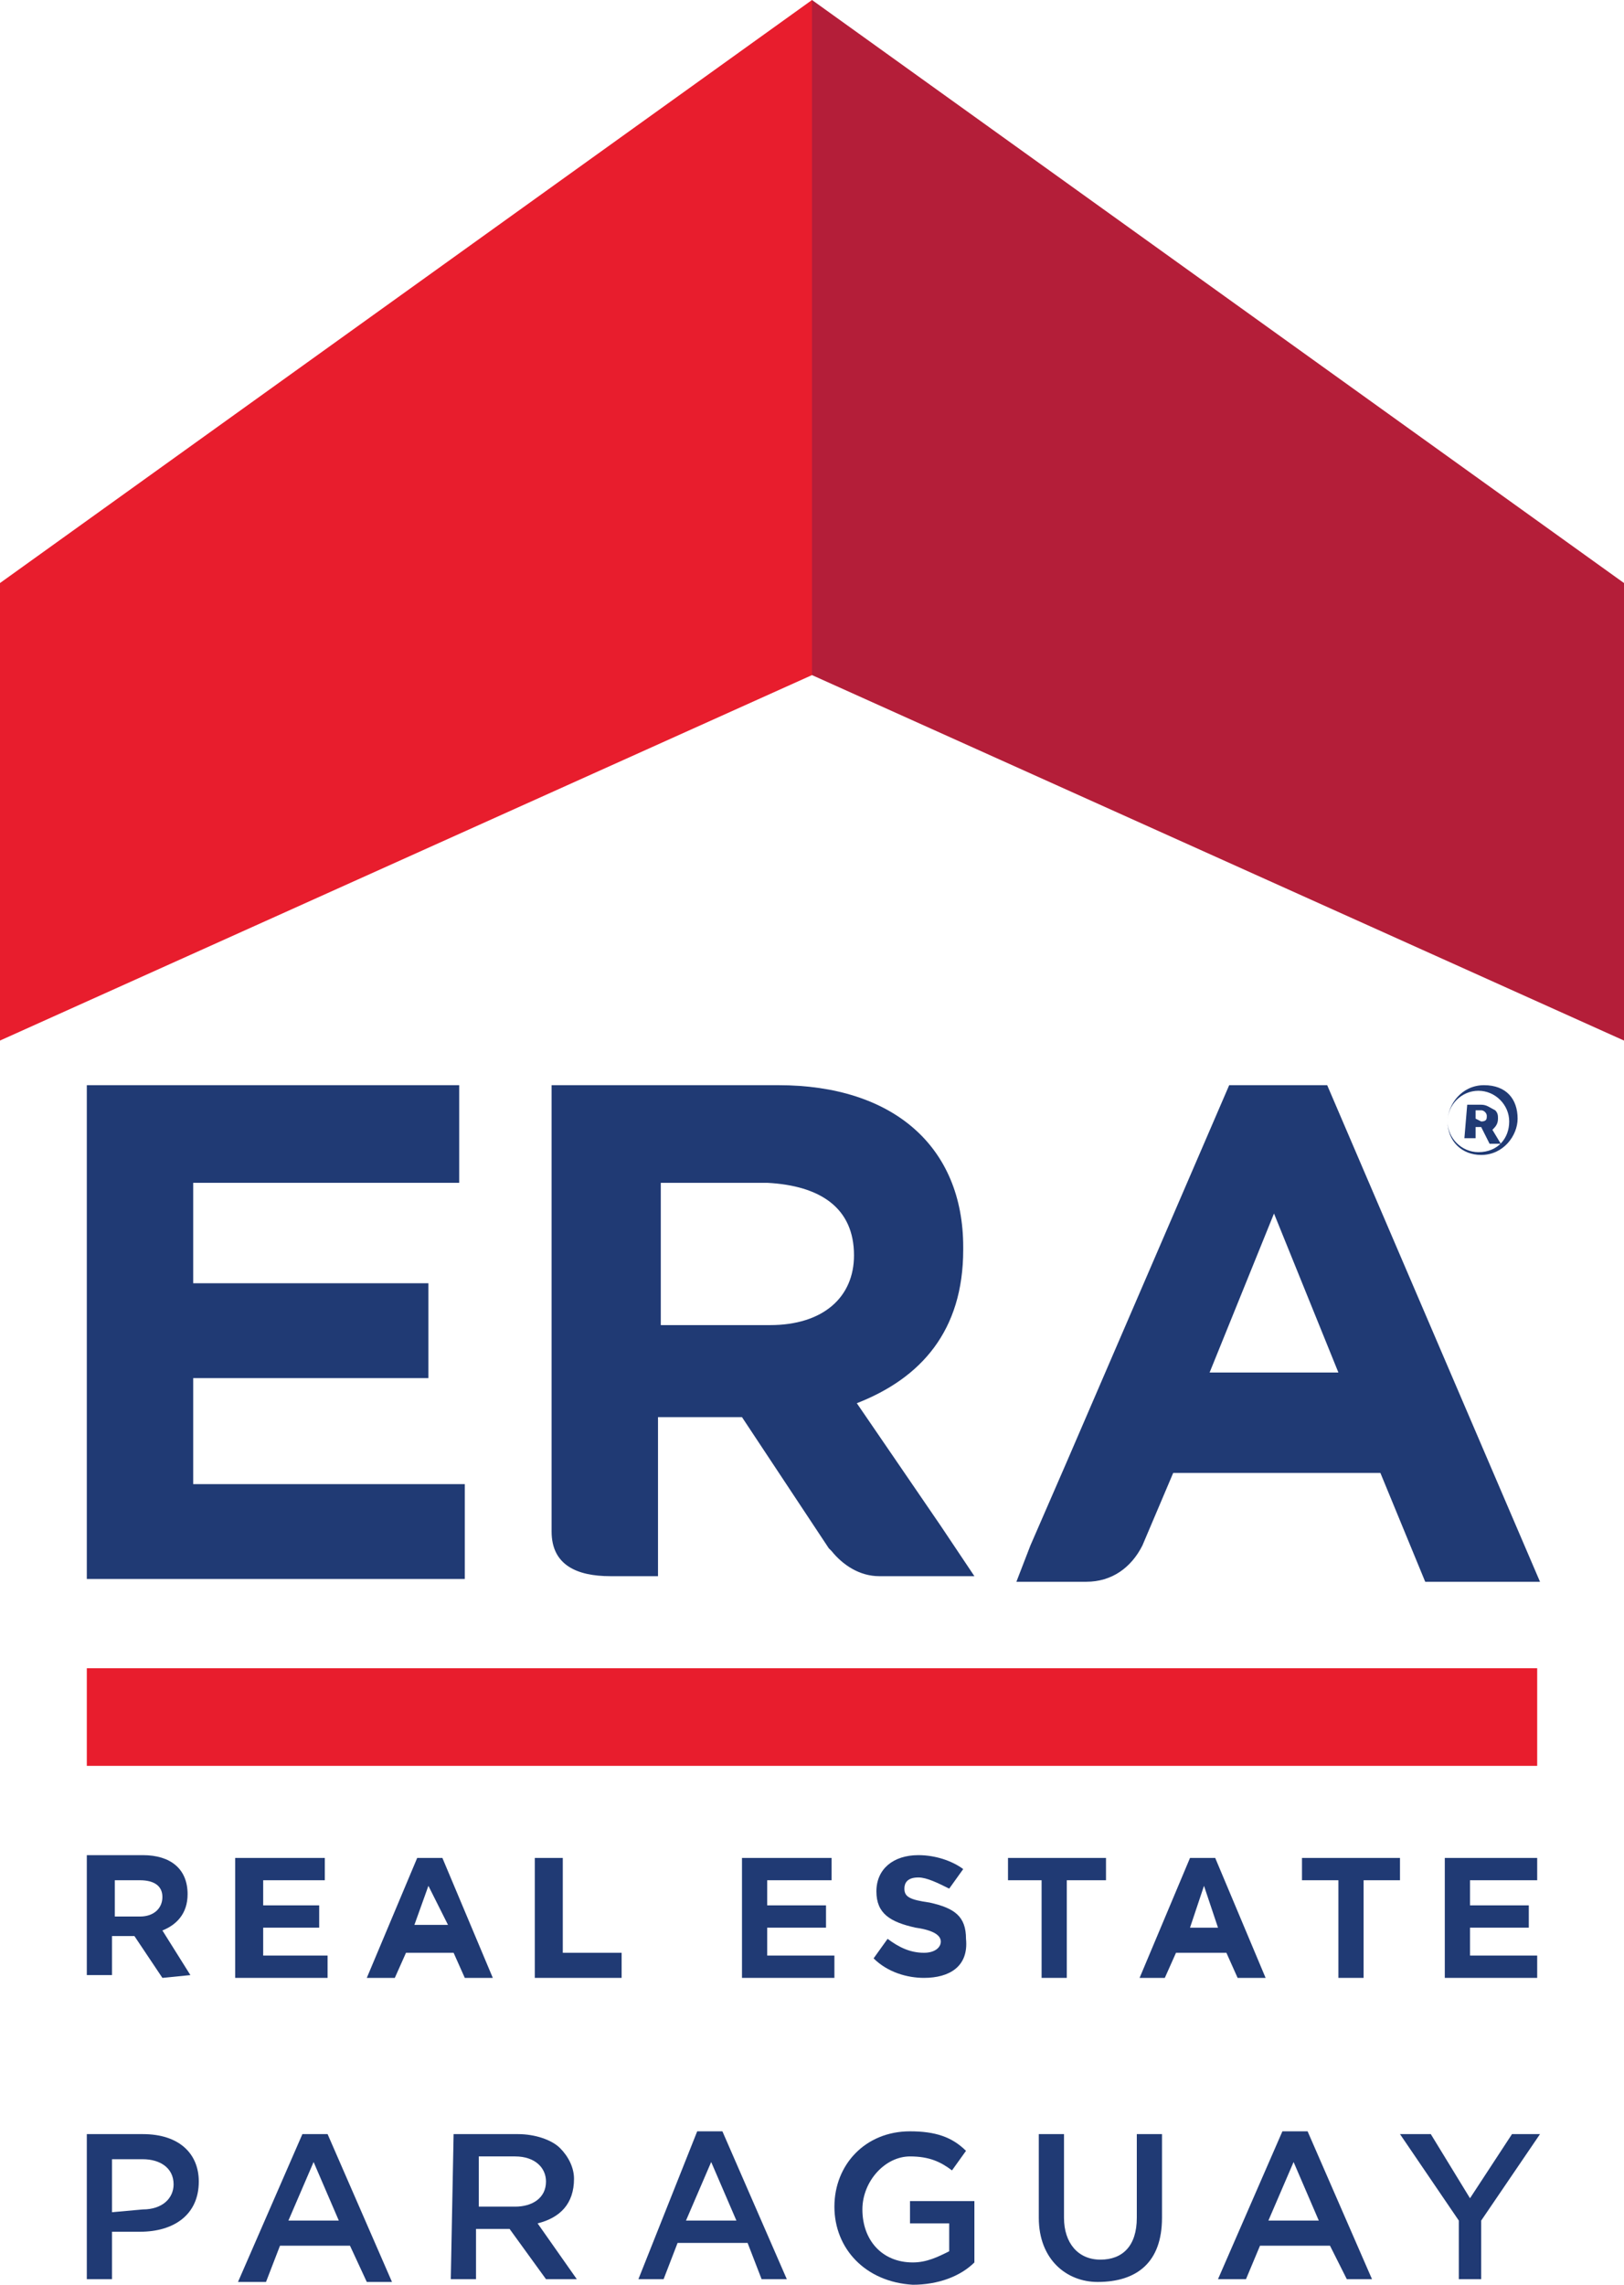 <svg width="64" height="90" viewBox="0 0 64 90" fill="none" xmlns="http://www.w3.org/2000/svg">
<path d="M5.628 87.033C6.4 87.033 6.841 86.593 6.841 86.044C6.841 85.385 6.29 85.055 5.628 85.055H4.414V87.143L5.628 87.033ZM3.421 84.066H5.628C7.062 84.066 7.834 84.835 7.834 85.934C7.834 87.253 6.841 87.912 5.517 87.912H4.414V89.78H3.421V84.066Z" fill="#203A74"/>
<path d="M13.352 87.472L12.359 85.165L11.366 87.472H13.352ZM11.917 84.066H12.91L15.448 89.89H14.455L13.793 88.462H11.034L10.483 89.89H9.379L11.917 84.066Z" fill="#203A74"/>
<path d="M20.303 86.923C20.965 86.923 21.517 86.593 21.517 85.934C21.517 85.385 21.076 84.945 20.303 84.945H18.869V86.923H20.303ZM17.876 84.066H20.414C21.076 84.066 21.738 84.286 22.069 84.615C22.4 84.945 22.621 85.385 22.621 85.824C22.621 86.813 22.069 87.363 21.186 87.582L22.731 89.78H21.517L20.083 87.802H18.759V89.78H17.765L17.876 84.066Z" fill="#203A74"/>
<path d="M29.021 87.472L28.027 85.165L27.034 87.472H29.021ZM27.476 83.956H28.469L31.007 89.78H30.014L29.462 88.352H26.703L26.152 89.78H25.159L27.476 83.956Z" fill="#203A74"/>
<path d="M32.883 86.923C32.883 85.275 34.097 83.956 35.862 83.956C36.855 83.956 37.517 84.176 38.069 84.725L37.517 85.495C37.076 85.165 36.635 84.945 35.862 84.945C34.869 84.945 33.986 85.934 33.986 87.033C33.986 88.242 34.759 89.121 35.972 89.121C36.524 89.121 36.966 88.901 37.407 88.681V87.582H35.862V86.703H38.4V89.121C37.848 89.67 36.966 90 35.972 90C34.097 89.89 32.883 88.571 32.883 86.923Z" fill="#203A74"/>
<path d="M40.938 87.363V84.066H41.931V87.363C41.931 88.352 42.483 89.011 43.366 89.011C44.248 89.011 44.8 88.462 44.8 87.363V84.066H45.793V87.363C45.793 89.121 44.8 89.89 43.255 89.89C42.041 89.89 40.938 89.011 40.938 87.363Z" fill="#203A74"/>
<path d="M51.972 87.472L50.979 85.165L49.986 87.472H51.972ZM50.538 83.956H51.531L54.069 89.78H53.076L52.414 88.462H49.655L49.103 89.78H48L50.538 83.956Z" fill="#203A74"/>
<path d="M57.49 87.472L55.172 84.066H56.386L57.931 86.593L59.586 84.066H60.69L58.372 87.472V89.78H57.49V87.472Z" fill="#203A74"/>
<path d="M6.4 74.725C6.4 74.286 6.069 74.066 5.517 74.066H4.524V75.495H5.517C6.069 75.495 6.4 75.165 6.4 74.725ZM6.4 77.912L5.297 76.264H4.414V77.802H3.421V73.077H5.628C6.731 73.077 7.393 73.626 7.393 74.615C7.393 75.385 6.952 75.824 6.4 76.044L7.503 77.802L6.4 77.912Z" fill="#203A74"/>
<path d="M9.269 77.912V73.187H12.8V74.066H10.372V75.055H12.579V75.934H10.372V77.033H12.91V77.912H9.269Z" fill="#203A74"/>
<path d="M16.883 74.286L16.331 75.824H17.655L16.883 74.286ZM18.317 77.912L17.876 76.923H16L15.559 77.912H14.455L16.441 73.187H17.434L19.421 77.912H18.317Z" fill="#203A74"/>
<path d="M21.076 77.912V73.187H22.179V76.923H24.497V77.912H21.076Z" fill="#203A74"/>
<path d="M29.241 77.912V73.187H32.772V74.066H30.234V75.055H32.552V75.934H30.234V77.033H32.883V77.912H29.241Z" fill="#203A74"/>
<path d="M36.414 77.912C35.752 77.912 34.979 77.692 34.428 77.143L34.979 76.374C35.421 76.703 35.862 76.923 36.414 76.923C36.855 76.923 37.076 76.703 37.076 76.484C37.076 76.264 36.855 76.044 36.083 75.934C35.09 75.714 34.538 75.385 34.538 74.505C34.538 73.626 35.2 73.077 36.193 73.077C36.855 73.077 37.517 73.297 37.959 73.626L37.407 74.396C36.965 74.176 36.524 73.956 36.193 73.956C35.752 73.956 35.641 74.176 35.641 74.396C35.641 74.725 35.862 74.835 36.635 74.945C37.628 75.165 38.069 75.495 38.069 76.374C38.179 77.472 37.407 77.912 36.414 77.912Z" fill="#203A74"/>
<path d="M42.041 74.066V77.912H41.048V74.066H39.724V73.187H43.586V74.066H42.041Z" fill="#203A74"/>
<path d="M47.448 74.286L46.897 75.934H48L47.448 74.286ZM48.773 77.912L48.331 76.923H46.345L45.904 77.912H44.91L46.897 73.187H47.89L49.876 77.912H48.773Z" fill="#203A74"/>
<path d="M53.738 74.066V77.912H52.745V74.066H51.31V73.187H55.172V74.066H53.738Z" fill="#203A74"/>
<path d="M56.938 77.912V73.187H60.579V74.066H57.931V75.055H60.248V75.934H57.931V77.033H60.579V77.912H56.938Z" fill="#203A74"/>
<path d="M3.421 62.198V42.747H18.096V46.593H7.614V50.549H16.883V54.286H7.614V58.462H18.317V62.198H3.421Z" fill="#203A74"/>
<path d="M33.655 49.45C33.655 51.099 32.441 52.198 30.345 52.198H26.041V46.593H30.235C32.331 46.703 33.655 47.582 33.655 49.45ZM37.076 60.11L35.421 57.692L33.766 55.275C36.303 54.286 37.959 52.418 37.959 49.231V49.121C37.959 45.165 35.2 42.747 30.676 42.747H21.738V60.33C21.738 61.648 22.731 62.088 24.055 62.088H25.931V61.099V58.352V55.824H29.241L32.662 60.989L32.772 61.099C33.214 61.648 33.876 62.088 34.648 62.088H38.4L37.076 60.11Z" fill="#203A74"/>
<path d="M47.669 54.066L50.207 47.802L52.745 54.066H47.669ZM52.303 42.747H48.441L42.041 57.582L40.607 60.879L40.055 62.308H42.814C43.807 62.308 44.579 61.758 45.021 60.879L46.234 58.022H54.4L56.166 62.308H60.69L52.303 42.747Z" fill="#203A74"/>
<path d="M60.579 65.714H3.421V69.56H60.579V65.714Z" fill="#E81D2D"/>
<path d="M0 40.989L32 26.593V0L0 22.967V40.989Z" fill="#E81D2D"/>
<path d="M64 40.989L32 26.593V0L64 22.967V40.989Z" fill="#B41E39"/>
<path d="M58.372 44.176C58.593 44.176 58.593 44.066 58.593 43.956C58.593 43.846 58.483 43.736 58.372 43.736H58.152V44.066L58.372 44.176ZM57.821 43.517H58.372C58.593 43.517 58.703 43.626 58.924 43.736C59.034 43.846 59.034 43.956 59.034 44.066C59.034 44.286 58.924 44.396 58.814 44.505L59.145 45.055H58.703L58.372 44.396H58.152V44.835H57.71L57.821 43.517ZM59.476 44.176C59.476 43.517 58.924 42.967 58.262 42.967C57.6 42.967 57.048 43.517 57.048 44.176C57.048 44.835 57.6 45.385 58.262 45.385C59.034 45.385 59.476 44.835 59.476 44.176ZM57.048 44.176C57.048 43.517 57.6 42.747 58.483 42.747C59.365 42.747 59.807 43.297 59.807 44.066C59.807 44.725 59.255 45.495 58.372 45.495C57.6 45.495 57.048 44.945 57.048 44.176Z" fill="#203A74"/>
</svg>
